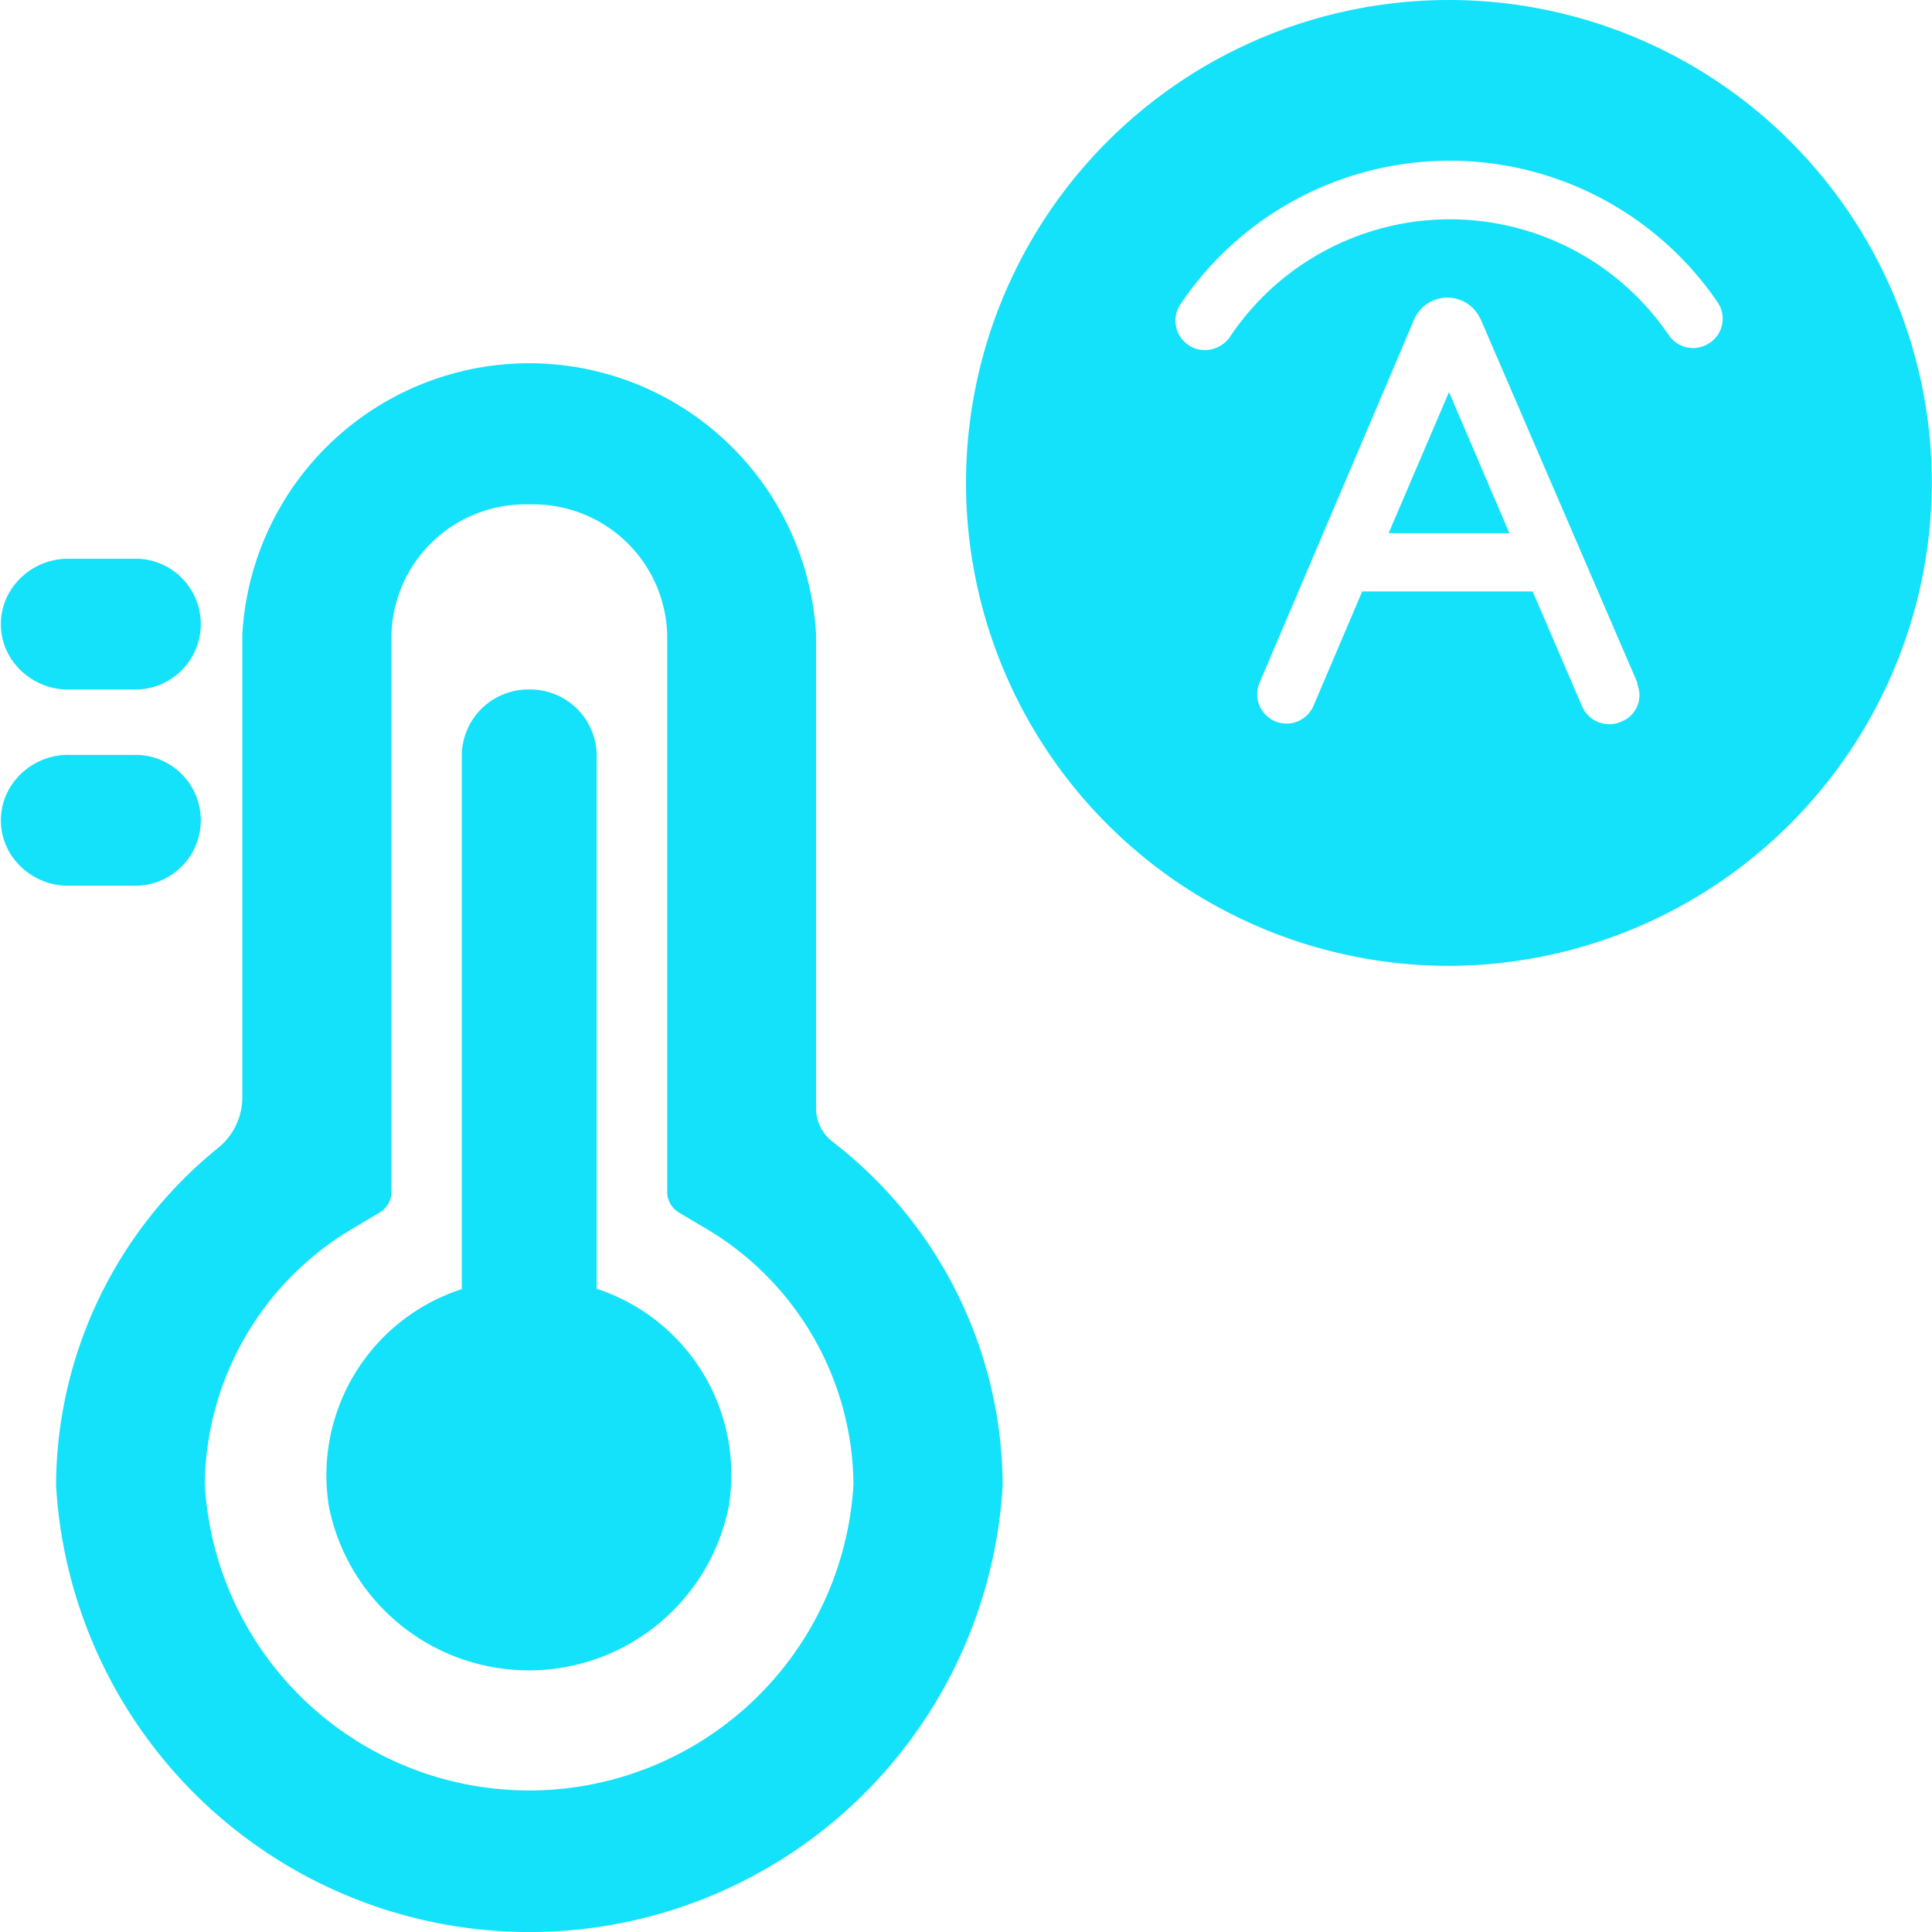 <?xml version="1.0" standalone="no"?><!DOCTYPE svg PUBLIC "-//W3C//DTD SVG 1.1//EN" "http://www.w3.org/Graphics/SVG/1.1/DTD/svg11.dtd"><svg t="1618384883883" class="icon" viewBox="0 0 1024 1024" version="1.1" xmlns="http://www.w3.org/2000/svg" p-id="4383" xmlns:xlink="http://www.w3.org/1999/xlink" width="48" height="48"><defs><style type="text/css"></style></defs><path d="M441.604 605.328a22.268 22.268 0 0 1-9.086-17.085V336.003a152.291 152.291 0 0 0-304.07 0v245.137a34.617 34.617 0 0 1-12.35 26.875 230.996 230.996 0 0 0-86.384 179.166 251.28 251.28 0 0 0 501.729 0 231.188 231.188 0 0 0-89.583-181.597zM280.61 267.344a71.027 71.027 0 0 1 73.01 68.659v295.688a12.798 12.798 0 0 0 6.399 11.07l12.158 7.231a159.138 159.138 0 0 1 80.177 136.742 172.191 172.191 0 0 1-343.807 0 159.394 159.394 0 0 1 80.369-136.742l12.158-7.231a12.798 12.798 0 0 0 6.399-11.07V336.003a71.027 71.027 0 0 1 73.01-68.659z m0 98.093a35.257 35.257 0 0 0-35.833 34.681v283.146a103.66 103.66 0 0 0-70.387 115.562 108.075 108.075 0 0 0 211.8 0 103.66 103.66 0 0 0-69.939-115.754V400.119a35.257 35.257 0 0 0-35.833-34.681z m-243.154-69.299h35.769a34.681 34.681 0 0 1 0 69.299H37.457a36.089 36.089 0 0 1-31.994-16.957 33.722 33.722 0 0 1 0-35.321 36.089 36.089 0 0 1 31.61-17.021z m0 103.98h35.769a34.681 34.681 0 0 1 0 69.299H37.457a36.089 36.089 0 0 1-31.994-16.957 33.722 33.722 0 0 1 0-35.321 36.089 36.089 0 0 1 31.61-17.021zM769.413 511.905A255.951 255.951 0 1 1 1023.893 258.833 256.655 256.655 0 0 1 769.413 511.905zM638.686 185.567a16.253 16.253 0 0 0 13.181-6.975 140.261 140.261 0 0 1 232.532-1.088 15.549 15.549 0 0 0 21.692 4.287 15.357 15.357 0 0 0 4.287-21.564 171.871 171.871 0 0 0-284.874 1.28 15.613 15.613 0 0 0 13.181 24.059z m97.326 97.006l31.994-74.802 31.994 74.802z m132.007 79.665l-83.184-192.923-0.448-0.832-0.448-0.832a19.196 19.196 0 0 0-33.594 0l-0.448 0.832-82.48 193.819a15.549 15.549 0 0 0 28.667 12.03l25.915-60.852h90.351l26.171 60.852a15.677 15.677 0 0 0 20.604 8.254 15.101 15.101 0 0 0 8.51-20.284z" fill="#14E1FA" p-id="4384"></path></svg>